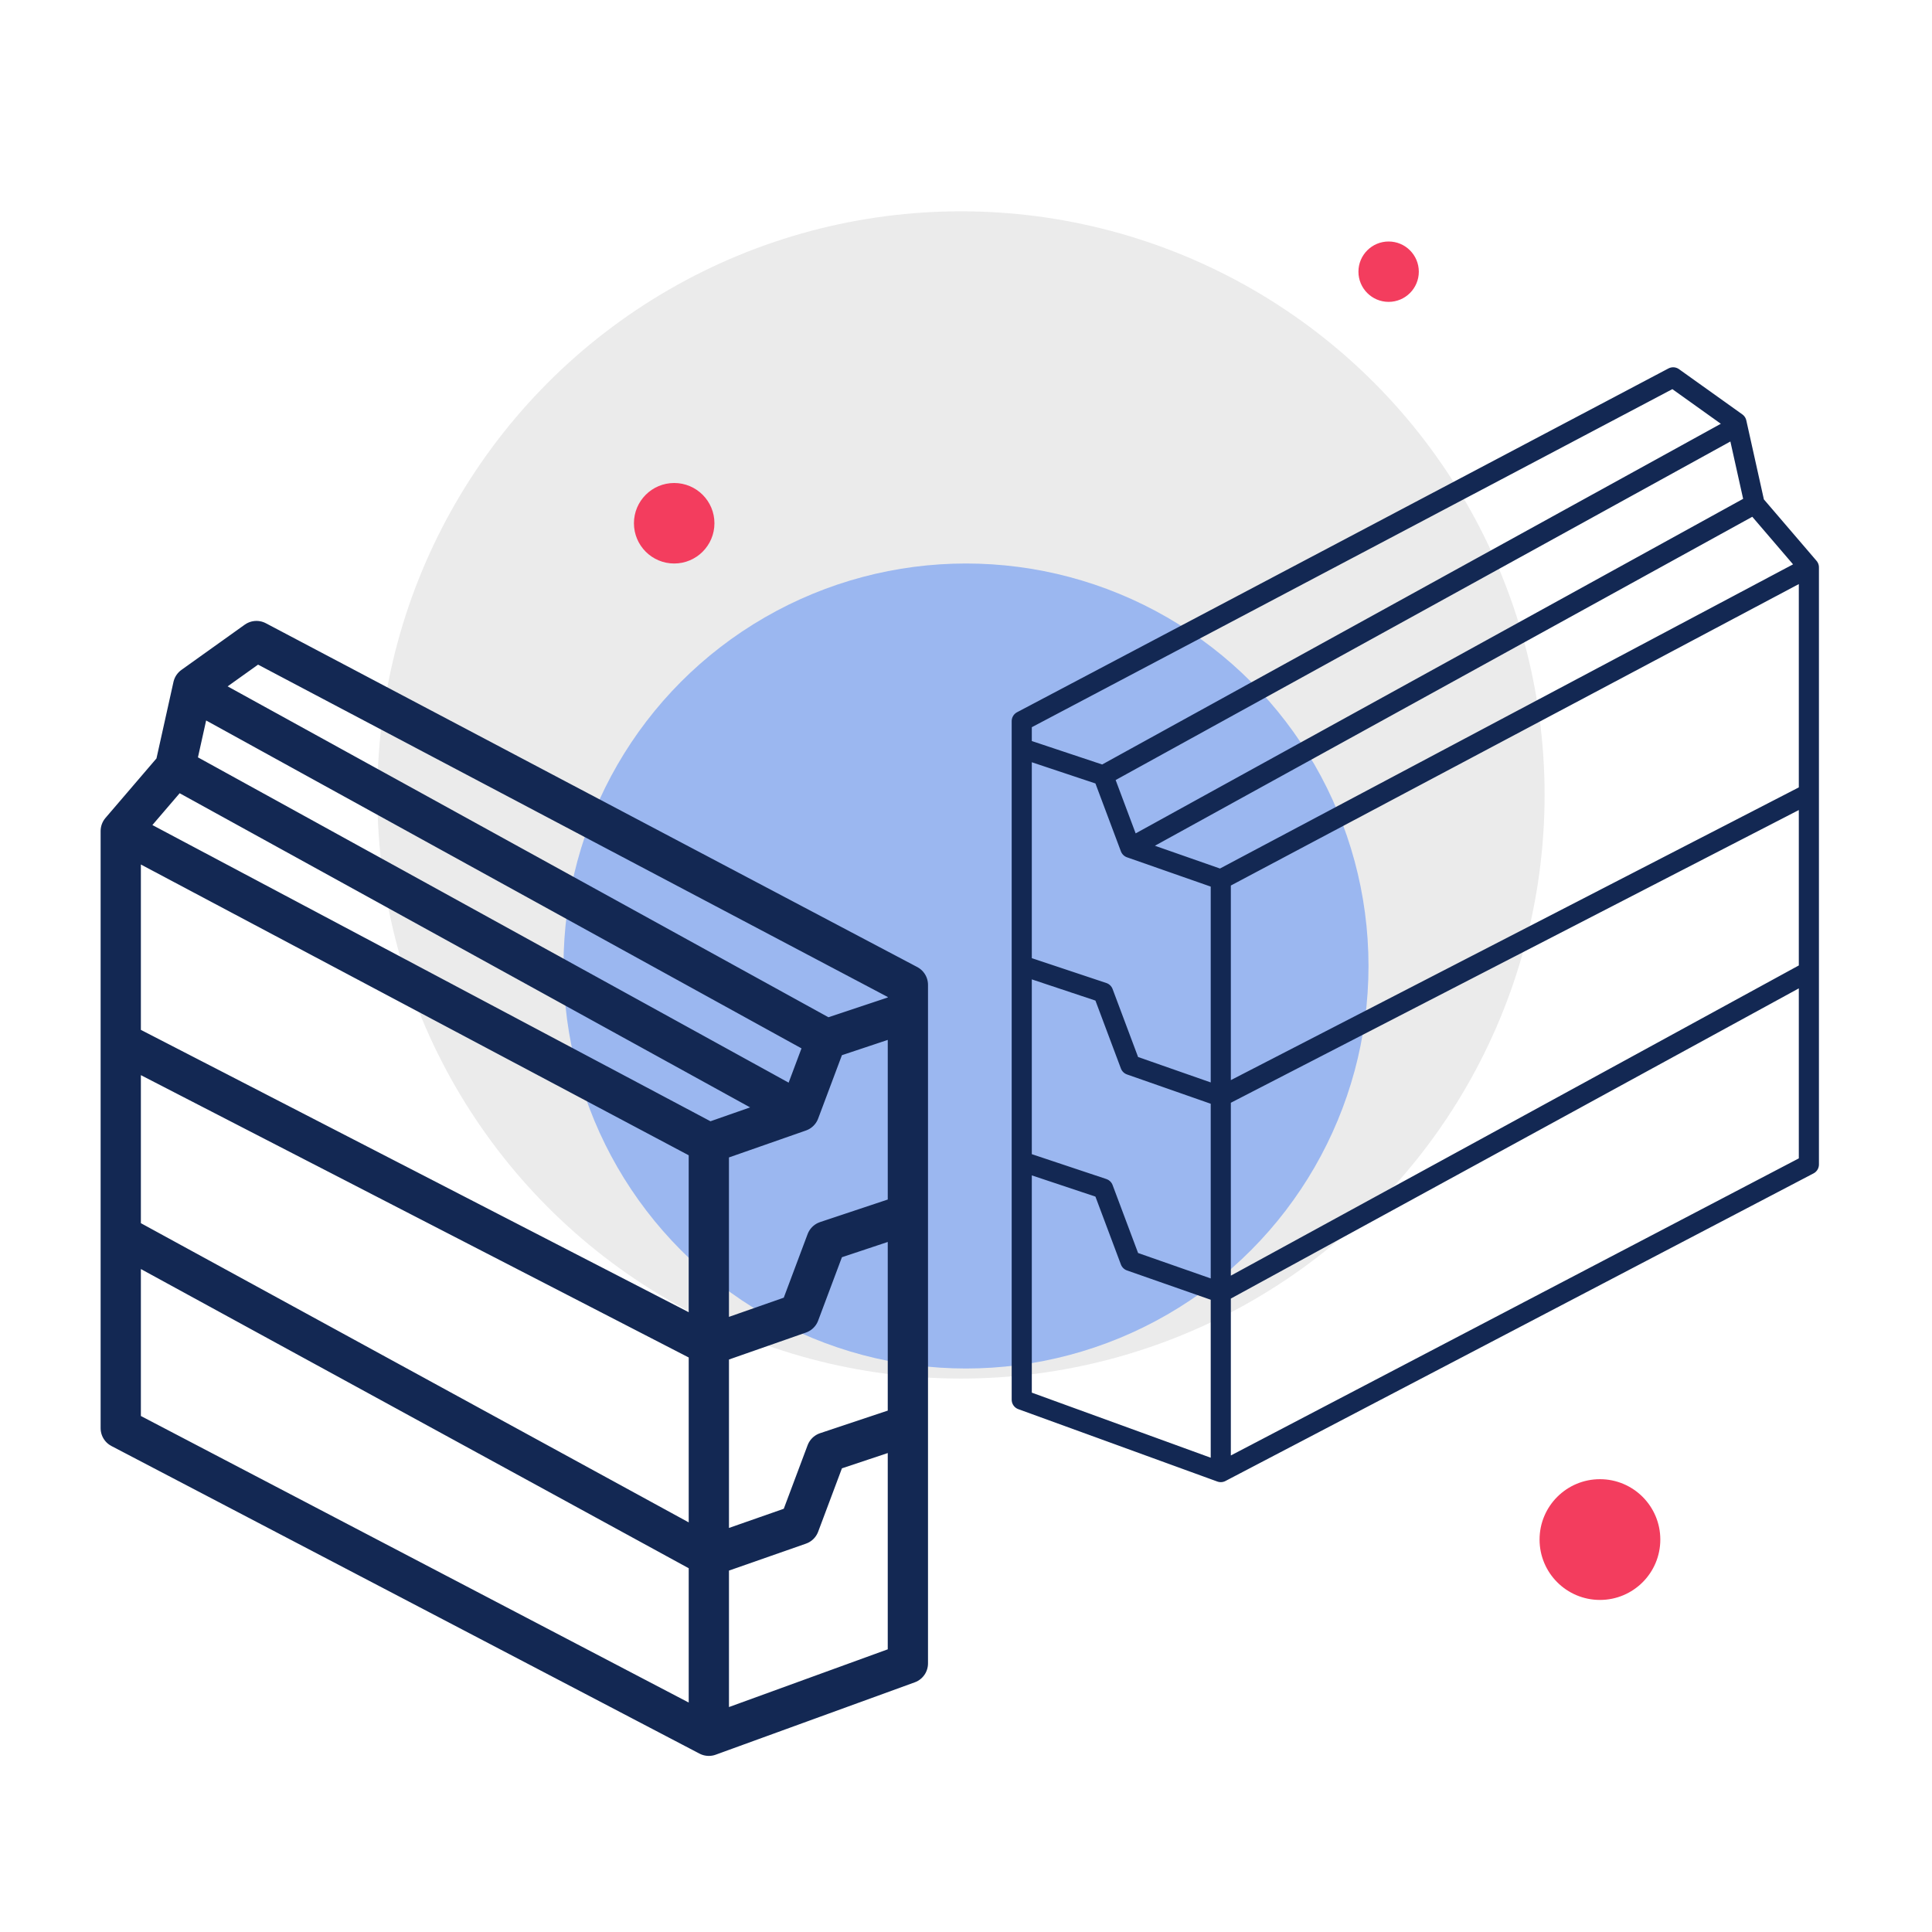 <svg width="96" height="96" viewBox="0 0 96 96" fill="none" xmlns="http://www.w3.org/2000/svg">
    <g clip-path="url(#09q7ubkx0a)">
        <circle cx="47.75" cy="39.5" r="29" fill="#EBEBEB"/>
        <g filter="url(#puwtn7zmhb)">
            <circle cx="48" cy="48" r="20" fill="#9BB7F0"/>
        </g>
        <circle cx="79.5" cy="76.5" r="3" fill="#F33D5E"/>
        <circle cx="33.5" cy="26" fill="#F33D5E" r="2"/>
        <circle cx="69" cy="13.5" r="1.5" fill="#F33D5E"/>
        <path d="M45.112 48.937v11.388m-9.89 6.518V86.25l9.89-3.596v-22.33m-9.89 6.52 4.495-1.574 1.349-3.597 4.046-1.348m-9.89 6.518L6 51.783m29.221 15.06v-10.04m0 0 4.496-1.573 1.349-3.596 4.046-1.349m-9.89 6.519L6 41.294v10.489m39.112 19.03-4.046 1.35-1.349 3.596-4.495 1.573L6 61.372v-9.589M12.743 31.853l-3.147 2.248-.899 4.046L6 41.294M39.717 55.23 8.697 38.147M41.066 51.634 10.046 34.55M45.112 48.937 12.744 31.853M35.221 86.25 6 70.965v-9.592" stroke="#132853" stroke-width="2" stroke-linecap="round" stroke-linejoin="round"/>
        <path d="M50.77 35.833v12.139m9.89 6.518v18.657l-9.89-3.597V47.972m9.89 6.518-4.495-1.573-1.349-3.597-4.046-1.349m9.89 6.52L89.882 39.43M60.66 54.49V43.7m0 0-4.495-1.573-1.349-3.596-4.046-1.349m9.89 6.519 29.222-15.51V39.43M50.77 57.71l4.046 1.35 1.349 3.596 4.495 1.573 29.222-15.96v-8.84M83.138 18.75l3.147 2.248.9 4.046 2.697 3.147M56.165 42.127l31.02-17.083M54.816 38.53l31.02-17.083M50.77 35.833 83.138 18.75M60.66 73.147l29.222-15.285V48.27" stroke="#132853" stroke-linecap="round" stroke-linejoin="round"/>
    </g>
    <defs>
        <clipPath id="09q7ubkx0a">
            <path fill="#fff" d="M0 0h96v96H0z"/>
        </clipPath>
        <filter id="puwtn7zmhb" x="-4" y="-4" width="104" height="104" filterUnits="userSpaceOnUse" color-interpolation-filters="sRGB">
            <feFlood flood-opacity="0" result="BackgroundImageFix"/>
            <feBlend in="SourceGraphic" in2="BackgroundImageFix" result="shape"/>
            <feGaussianBlur stdDeviation="16" result="effect1_foregroundBlur_733_337"/>
        </filter>
    </defs>
</svg>

